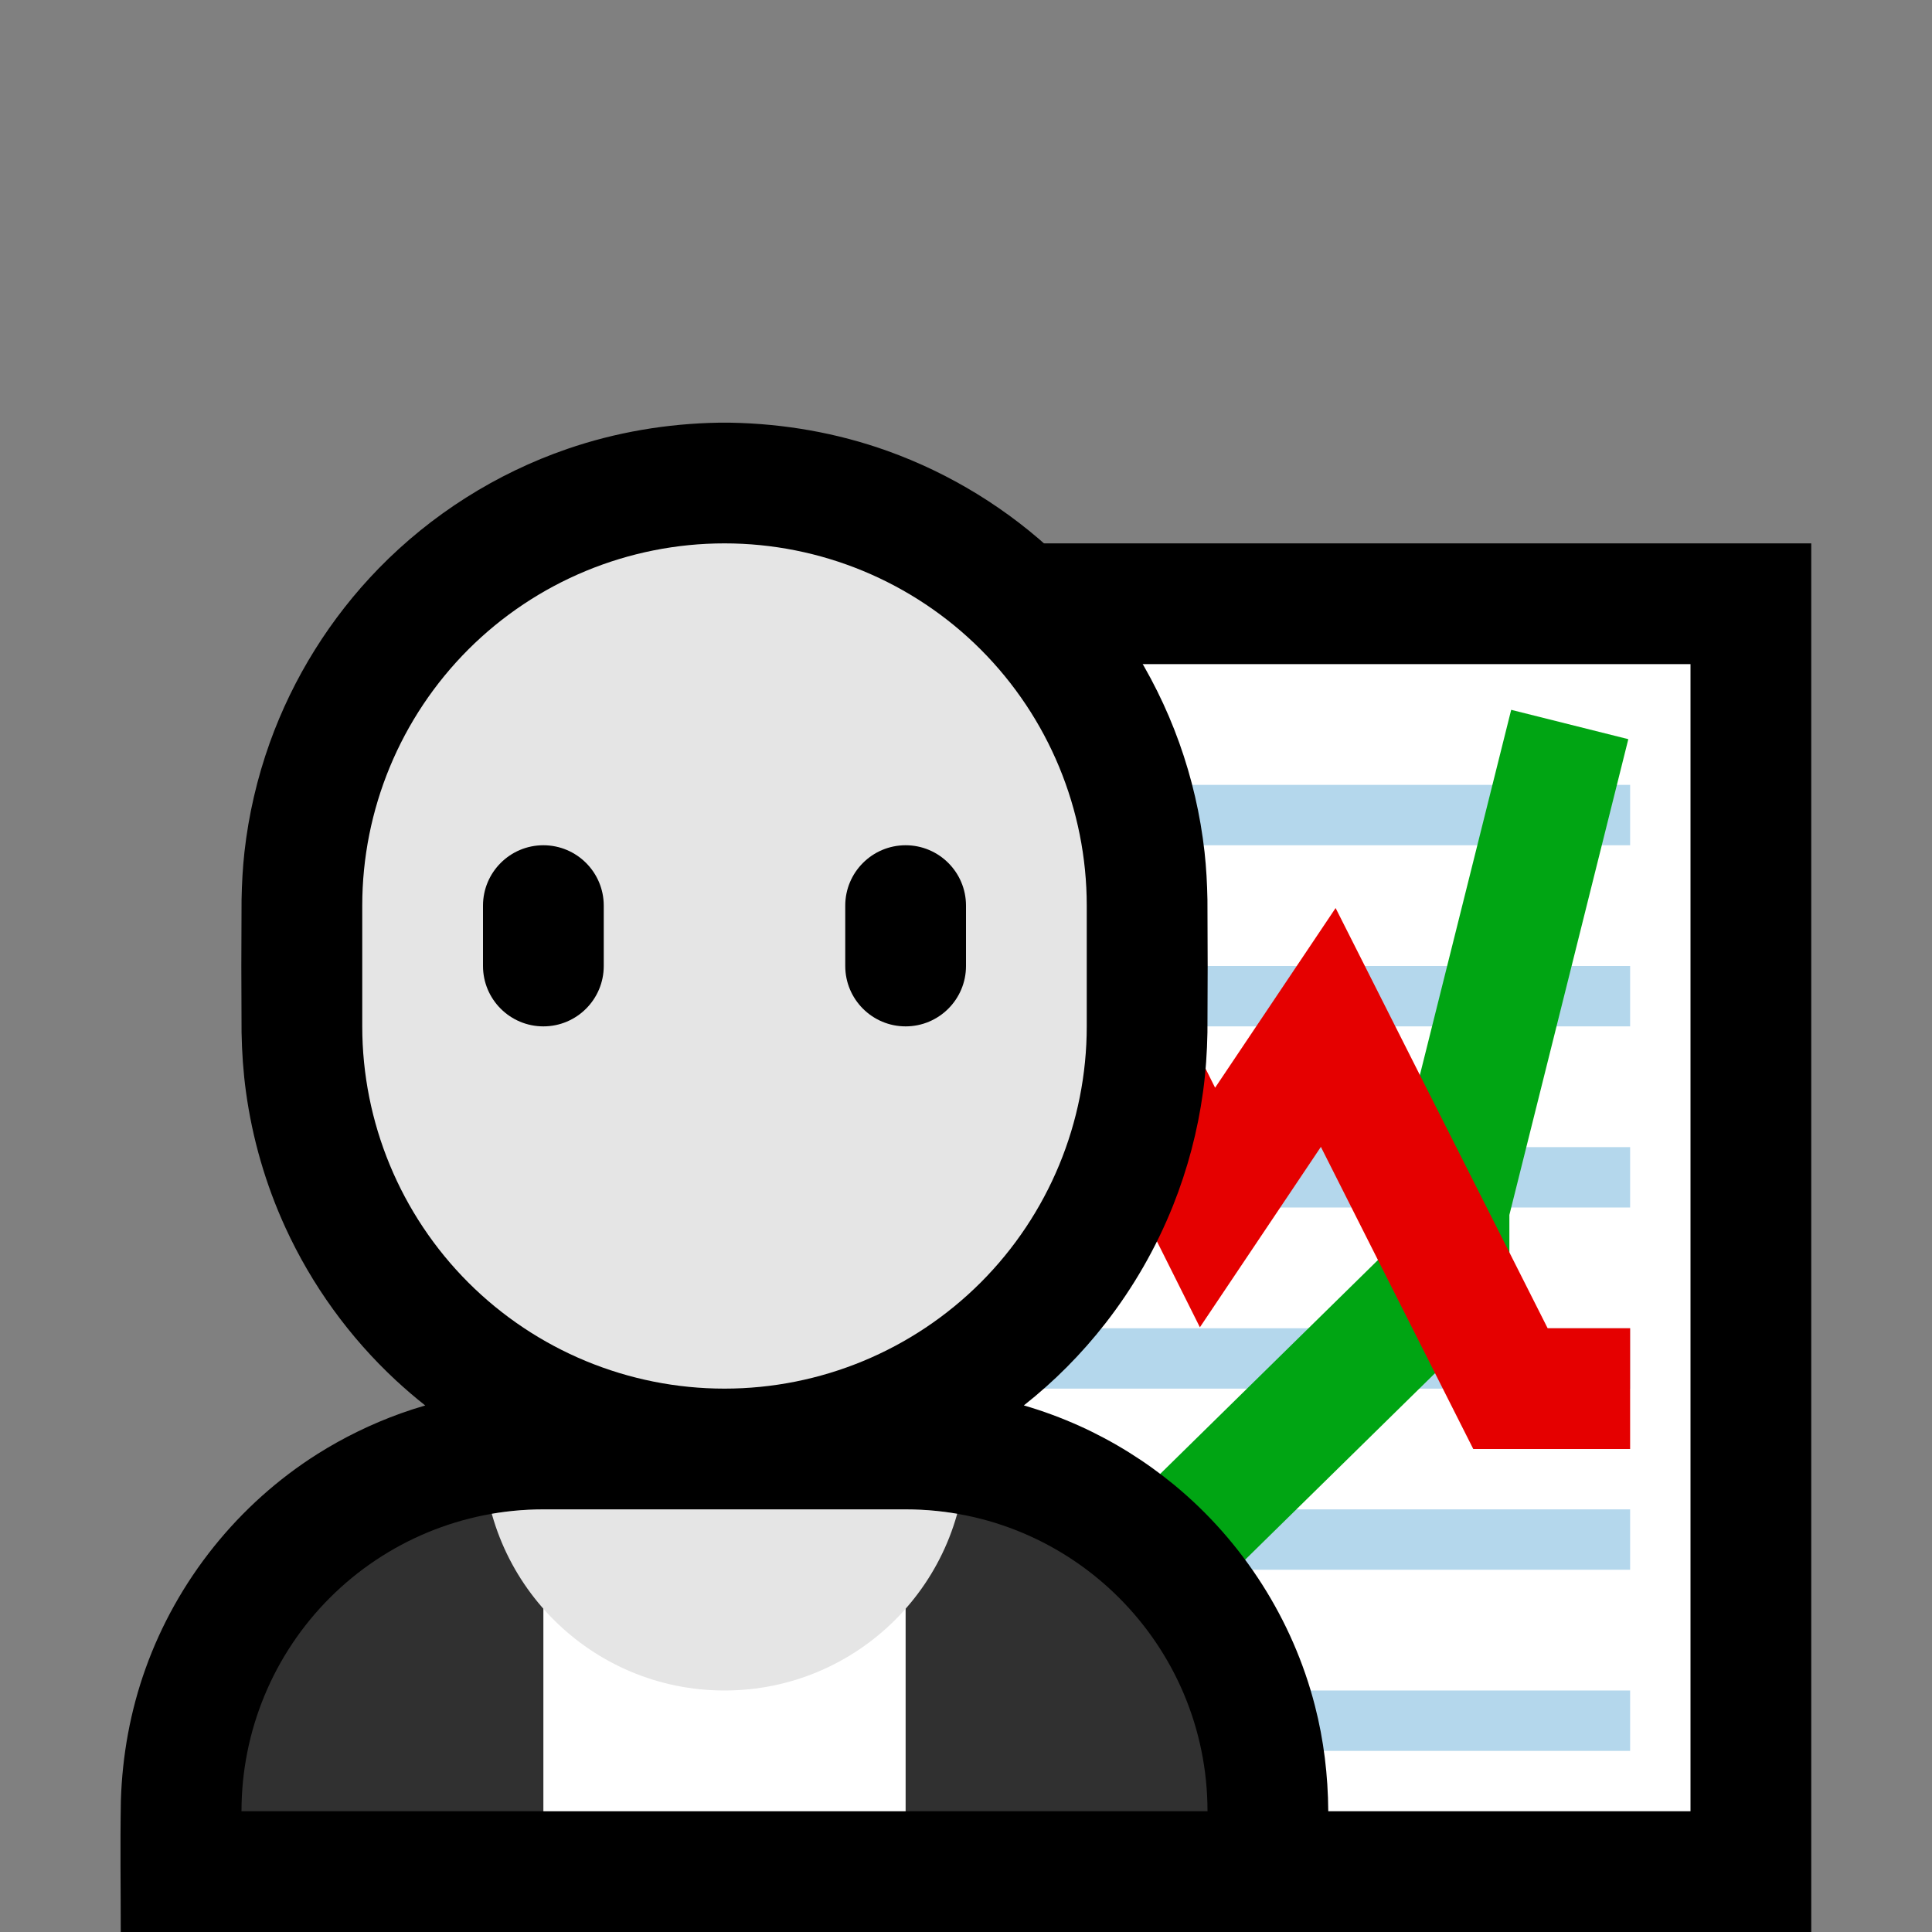 <?xml version="1.0" encoding="UTF-8"?>
<!DOCTYPE svg  PUBLIC '-//W3C//DTD SVG 1.1//EN'  'http://www.w3.org/Graphics/SVG/1.1/DTD/svg11.dtd'>
<svg clip-rule="evenodd" fill-rule="evenodd" stroke-linejoin="round" stroke-miterlimit="1.414" version="1.1" viewBox="0 0 32 32" xml:space="preserve" xmlns="http://www.w3.org/2000/svg">
<rect x="0" y="0" width="32" height="32" fill="#808080" stroke="none"/>
<rect id="office_worker" width="32" height="32" fill="none"/><clipPath id="_clip1"><rect width="32" height="32"/></clipPath><g clip-path="url(#_clip1)"><g id="outline"><rect x="14" y="9" width="16" height="23" fill-rule="nonzero"/><rect x="16" y="11" width="12" height="19" fill="#fff"/><path d="m27 29h-11v-1h11v1zm0-3h-11v-1h11v1zm0-3h-11v-1h11v1zm0-3h-11v-1h11v1zm0-3h-11v-1h11v1zm0-3h-11v-1h11v1z" fill="#b4d7ec"/><path d="m26.97 12.243-1.97 7.88v1.412l-6.799 6.678-1.402-1.426 6.201-6.091v-0.819l2.03-8.12c0.647 0.162 1.293 0.324 1.94 0.486z" fill="#00a513" fill-rule="nonzero"/><path d="m27 22v2h-2.598l-2.524-5.004-2.004 2.988-1.768-3.537-2-4 1.788-0.894 2.232 4.463 1.996-2.976 3.512 6.96h1.366z" fill="#e50000" fill-rule="nonzero"/><path d="m7.043 23.279c-0.167-0.132-0.329-0.271-0.486-0.416-0.769-0.714-1.394-1.579-1.831-2.533-0.326-0.712-0.546-1.471-0.652-2.246-0.045-0.327-0.067-0.655-0.073-0.985-5e-3 -0.733-5e-3 -1.465 0-2.198 5e-3 -0.264 0.019-0.527 0.048-0.79 0.069-0.616 0.21-1.224 0.419-1.808 0.386-1.078 1.006-2.069 1.805-2.889 0.869-0.891 1.945-1.573 3.122-1.978 0.807-0.278 1.652-0.42 2.506-0.435 0.099-1e-3 0.099-1e-3 0.198 0 0.886 0.016 1.763 0.168 2.598 0.467 1.047 0.375 2.012 0.97 2.818 1.736 0.902 0.859 1.597 1.927 2.017 3.099 0.209 0.584 0.35 1.192 0.419 1.808 0.029 0.263 0.043 0.526 0.048 0.79 5e-3 0.733 5e-3 1.465 0 2.198-6e-3 0.33-0.028 0.658-0.073 0.985-0.088 0.646-0.256 1.281-0.498 1.887-0.279 0.697-0.656 1.353-1.117 1.945-0.394 0.506-0.849 0.965-1.353 1.362 0.316 0.092 0.624 0.206 0.924 0.341 0.564 0.255 1.094 0.586 1.572 0.98 1.134 0.937 1.959 2.228 2.325 3.653 0.147 0.569 0.217 1.154 0.221 1.742v2.006h-20c0-0.725-0.011-1.45 2e-3 -2.175 0.023-0.746 0.156-1.483 0.408-2.186 0.523-1.463 1.537-2.728 2.849-3.557 0.433-0.273 0.897-0.499 1.379-0.672 0.134-0.048 0.269-0.092 0.405-0.131z"/></g><g id="emoji"><path d="m20 30c0-2.761-2.239-5-5-5h-6.002c-1.326 0-2.597 0.527-3.534 1.464s-1.464 2.208-1.464 3.534v2e-3h16z" fill="#303030"/><clipPath id="_clip2"><path d="m20 30c0-2.761-2.239-5-5-5h-6.002c-1.326 0-2.597 0.527-3.534 1.464s-1.464 2.208-1.464 3.534v2e-3h16z"/></clipPath><g clip-path="url(#_clip2)"><rect x="9" y="26" width="6" height="4" fill="#fff"/><circle cx="12" cy="24" r="4" fill="#E5E5E5"/></g><path d="m18 15c0-1.591-0.632-3.117-1.757-4.243-1.126-1.125-2.652-1.757-4.243-1.757s-3.117 0.632-4.243 1.757c-1.125 1.126-1.757 2.652-1.757 4.243v2c0 1.591 0.632 3.117 1.757 4.243 1.126 1.125 2.652 1.757 4.243 1.757s3.117-0.632 4.243-1.757c1.125-1.126 1.757-2.652 1.757-4.243v-2z" fill="#E5E5E5"/><clipPath id="_clip3"><path d="m18 15c0-1.591-0.632-3.117-1.757-4.243-1.126-1.125-2.652-1.757-4.243-1.757s-3.117 0.632-4.243 1.757c-1.125 1.126-1.757 2.652-1.757 4.243v2c0 1.591 0.632 3.117 1.757 4.243 1.126 1.125 2.652 1.757 4.243 1.757s3.117-0.632 4.243-1.757c1.125-1.126 1.757-2.652 1.757-4.243v-2z"/></clipPath><g clip-path="url(#_clip3)"><path d="m16 15c0-0.552-0.448-1-1-1s-1 0.448-1 1v1c0 0.552 0.448 1 1 1s1-0.448 1-1v-1zm-6 0c0-0.552-0.448-1-1-1s-1 0.448-1 1v1c0 0.552 0.448 1 1 1s1-0.448 1-1v-1z"/></g></g></g></svg>
